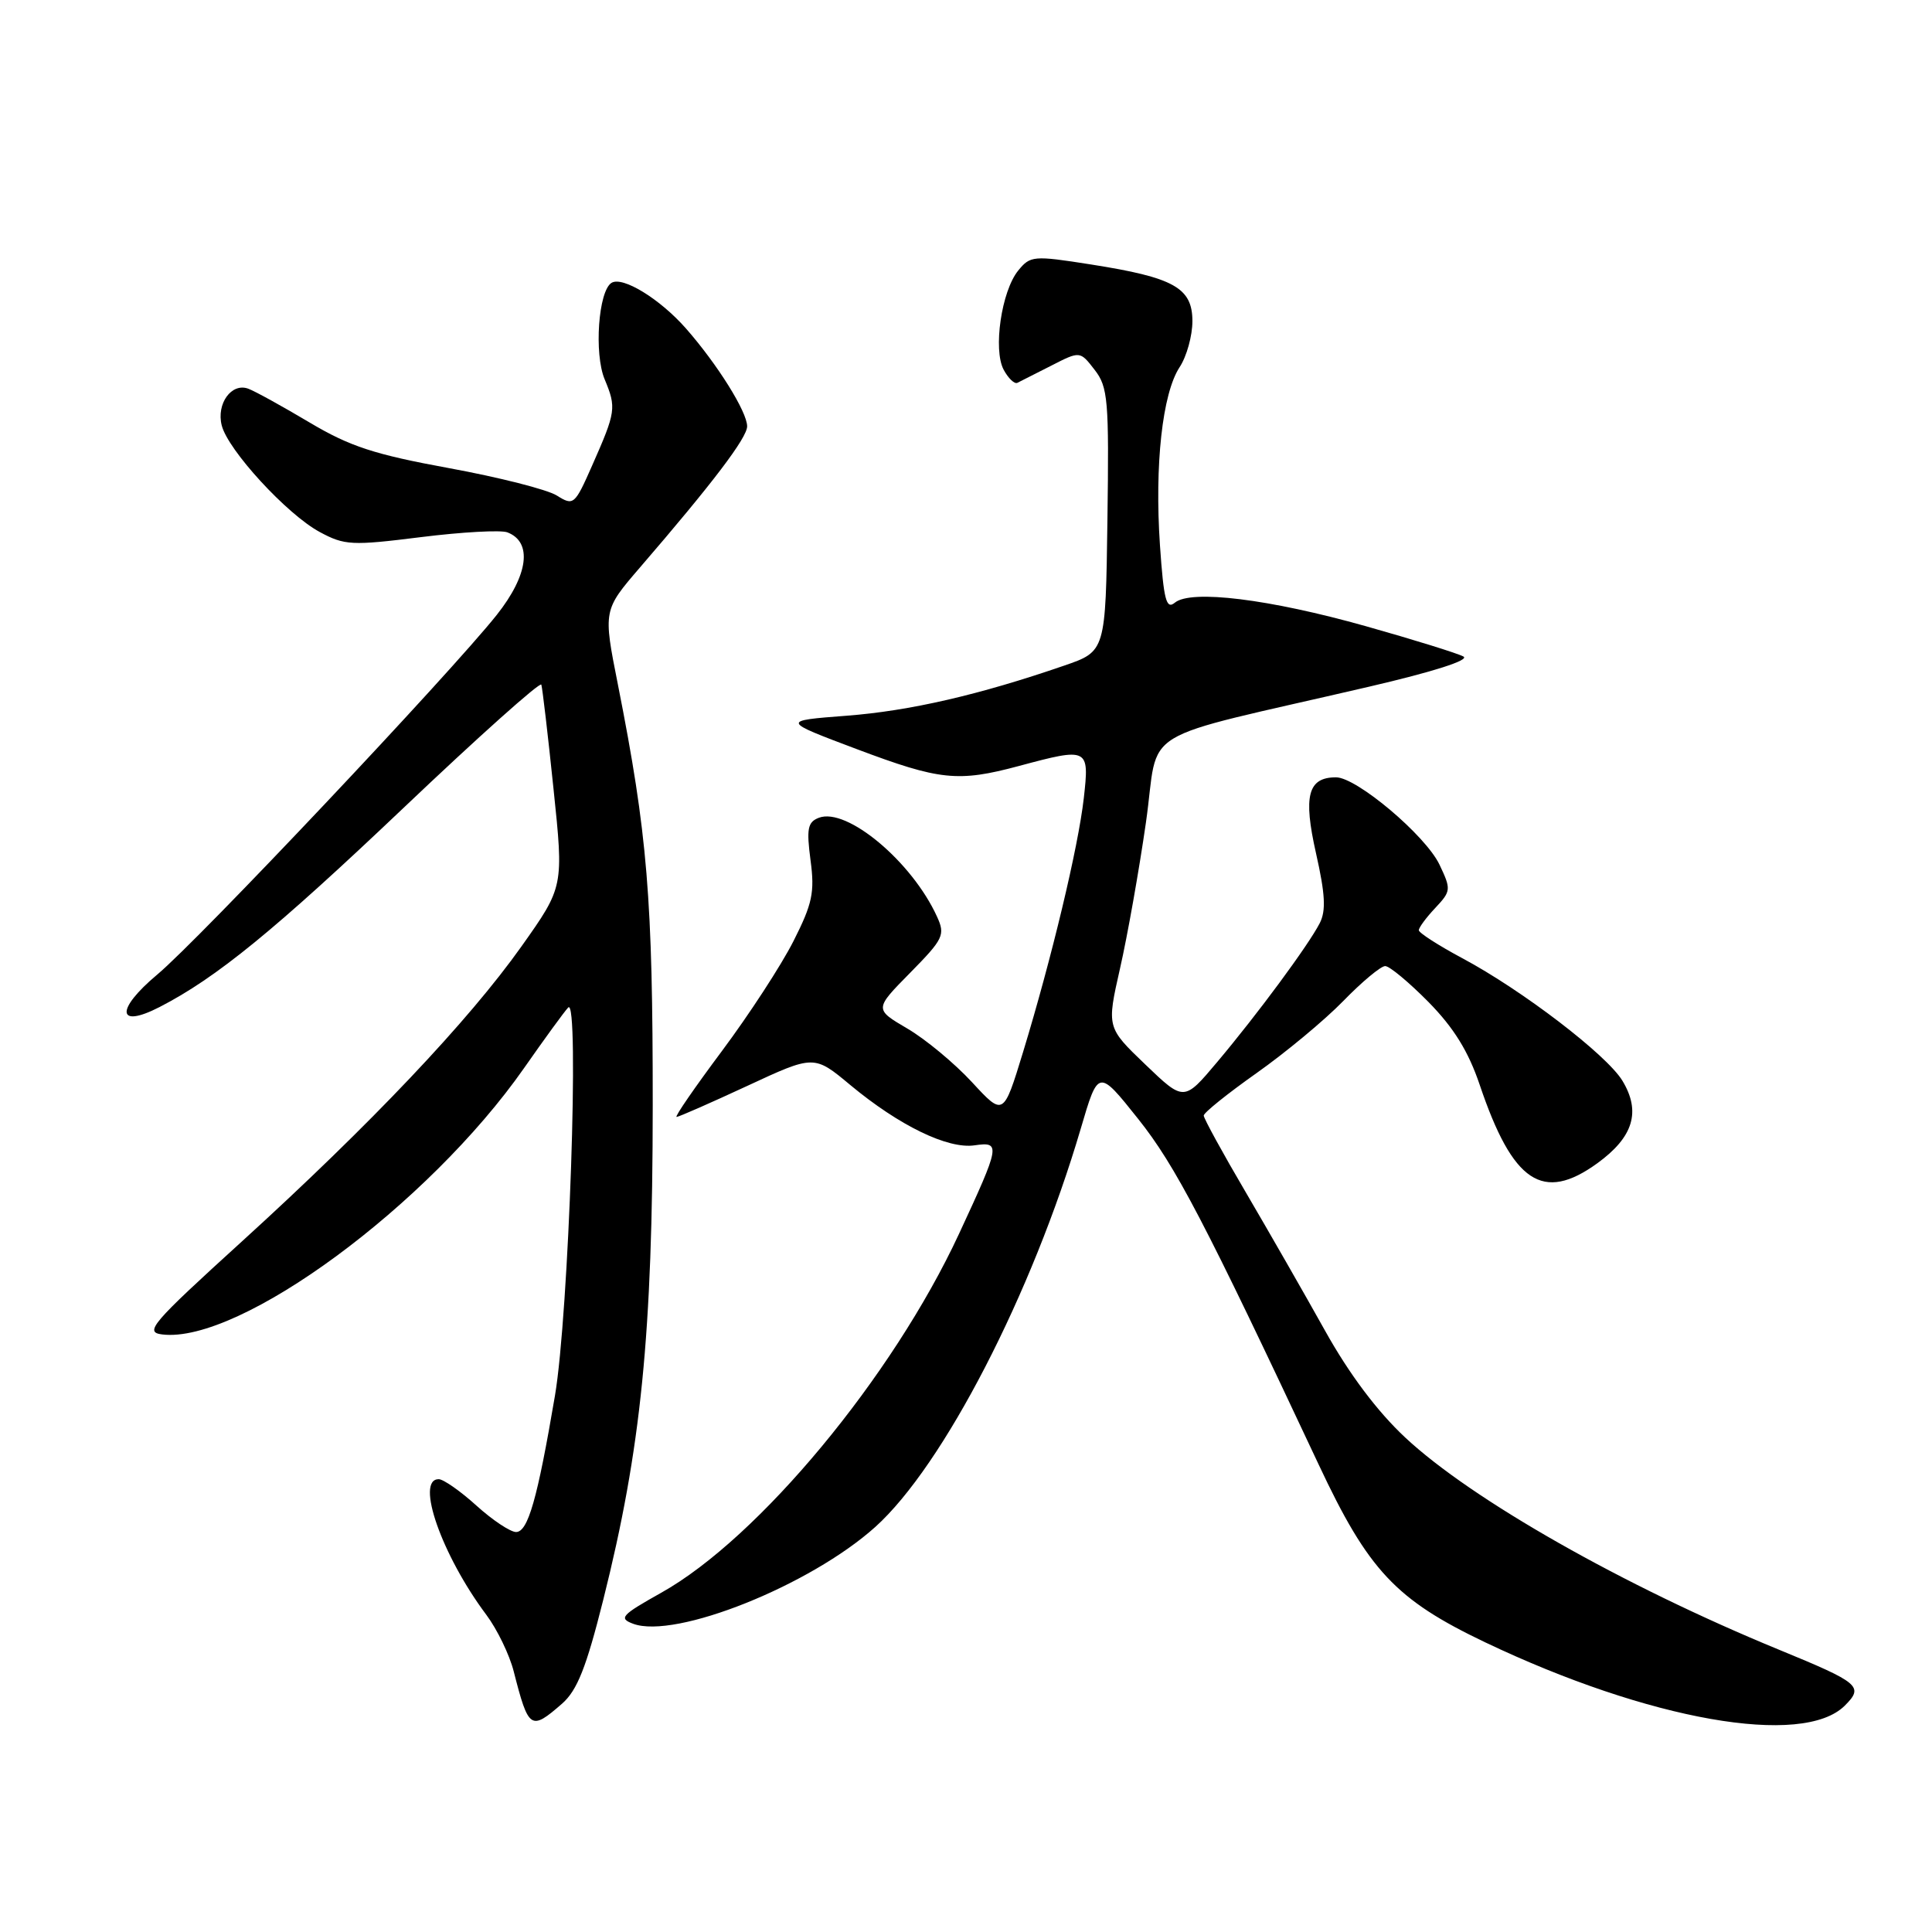 <?xml version="1.0" encoding="UTF-8" standalone="no"?>
<!DOCTYPE svg PUBLIC "-//W3C//DTD SVG 1.1//EN" "http://www.w3.org/Graphics/SVG/1.1/DTD/svg11.dtd" >
<svg xmlns="http://www.w3.org/2000/svg" xmlns:xlink="http://www.w3.org/1999/xlink" version="1.1" viewBox="0 0 256 256">
 <g >
 <path fill="currentColor"
d=" M 244.45 226.00 C 246.99 223.46 246.45 223.00 235.69 218.58 C 215.15 210.14 195.02 198.72 186.21 190.49 C 182.50 187.03 178.77 182.06 175.58 176.33 C 172.87 171.47 168.14 163.22 165.08 158.00 C 162.01 152.78 159.50 148.19 159.50 147.82 C 159.50 147.44 162.65 144.91 166.50 142.19 C 170.35 139.47 175.53 135.17 178.00 132.63 C 180.47 130.09 182.97 128.01 183.54 128.01 C 184.11 128.00 186.69 130.15 189.28 132.77 C 192.64 136.19 194.57 139.31 196.07 143.75 C 200.45 156.72 204.43 159.37 211.65 154.14 C 216.44 150.67 217.46 147.29 214.97 143.19 C 212.88 139.76 201.71 131.21 193.75 126.96 C 190.59 125.27 188.00 123.60 188.00 123.26 C 188.00 122.91 188.98 121.58 190.18 120.31 C 192.28 118.07 192.30 117.85 190.73 114.55 C 188.88 110.69 179.77 103.00 177.03 103.00 C 173.30 103.00 172.66 105.45 174.38 113.07 C 175.60 118.48 175.72 120.68 174.87 122.33 C 173.36 125.26 166.66 134.34 161.28 140.73 C 156.88 145.96 156.88 145.96 151.76 141.05 C 146.64 136.14 146.64 136.14 148.41 128.32 C 149.39 124.02 150.93 115.33 151.84 109.00 C 153.72 95.96 149.82 98.34 181.41 90.99 C 189.93 89.01 194.78 87.46 193.91 86.99 C 193.14 86.57 187.32 84.76 181.00 82.98 C 168.19 79.37 157.80 78.09 155.67 79.86 C 154.53 80.80 154.20 79.49 153.70 72.25 C 152.98 61.60 154.02 52.14 156.30 48.66 C 157.24 47.24 158.00 44.49 158.00 42.56 C 158.00 38.13 155.56 36.77 144.54 35.04 C 136.92 33.84 136.52 33.88 134.91 35.86 C 132.70 38.59 131.57 46.33 132.99 48.99 C 133.60 50.13 134.42 50.91 134.80 50.73 C 135.19 50.54 137.21 49.52 139.30 48.45 C 143.11 46.50 143.11 46.50 145.04 49.00 C 146.82 51.28 146.96 53.00 146.74 68.91 C 146.50 86.31 146.50 86.31 141.00 88.20 C 129.71 92.09 120.53 94.20 112.15 94.84 C 103.53 95.50 103.53 95.50 113.52 99.26 C 124.54 103.41 126.94 103.66 135.00 101.50 C 144.23 99.02 144.36 99.09 143.61 105.75 C 142.87 112.28 139.36 126.94 135.55 139.44 C 132.96 147.91 132.96 147.91 128.79 143.39 C 126.49 140.90 122.64 137.70 120.23 136.29 C 115.85 133.72 115.85 133.72 120.60 128.90 C 125.02 124.41 125.27 123.89 124.16 121.46 C 120.85 114.18 112.20 106.94 108.50 108.36 C 107.02 108.93 106.85 109.81 107.40 113.99 C 107.97 118.24 107.65 119.75 105.13 124.72 C 103.52 127.90 99.26 134.44 95.67 139.25 C 92.08 144.06 89.36 148.00 89.65 148.00 C 89.93 148.00 94.14 146.15 99.01 143.89 C 107.87 139.77 107.87 139.77 112.68 143.78 C 119.16 149.16 125.60 152.29 129.15 151.76 C 132.62 151.26 132.54 151.72 127.07 163.50 C 118.27 182.44 100.53 203.82 87.61 211.05 C 82.33 214.01 81.94 214.43 83.90 215.16 C 89.49 217.23 107.35 210.08 115.98 202.33 C 125.00 194.21 136.76 171.44 143.20 149.57 C 145.53 141.63 145.53 141.63 150.82 148.27 C 155.75 154.46 159.64 161.92 174.74 194.08 C 181.31 208.09 184.94 211.96 196.78 217.61 C 218.48 227.95 238.90 231.55 244.45 226.00 Z  M 74.47 225.75 C 76.48 223.99 77.68 220.97 79.93 212.00 C 84.95 192.00 86.48 176.75 86.49 146.50 C 86.50 119.00 85.80 110.54 81.87 90.68 C 79.92 80.86 79.92 80.86 84.81 75.18 C 94.46 63.99 99.00 58.00 99.00 56.49 C 99.00 54.57 95.07 48.28 90.89 43.52 C 87.45 39.61 82.50 36.57 81.03 37.48 C 79.29 38.55 78.70 46.87 80.12 50.26 C 81.69 54.04 81.62 54.54 78.46 61.69 C 76.15 66.92 76.00 67.05 73.78 65.66 C 72.53 64.87 66.10 63.24 59.50 62.03 C 49.61 60.22 46.36 59.16 41.00 55.97 C 37.42 53.84 33.78 51.83 32.91 51.51 C 30.69 50.67 28.65 53.48 29.38 56.37 C 30.20 59.64 38.03 68.16 42.36 70.49 C 45.66 72.27 46.61 72.32 55.79 71.17 C 61.23 70.49 66.38 70.21 67.23 70.54 C 70.58 71.82 70.02 76.19 65.82 81.48 C 59.65 89.24 26.38 124.50 20.83 129.14 C 15.29 133.78 15.47 136.35 21.14 133.44 C 28.68 129.56 36.38 123.28 53.49 107.03 C 63.38 97.63 71.59 90.29 71.73 90.72 C 71.87 91.15 72.60 97.35 73.34 104.50 C 74.70 117.50 74.70 117.50 69.10 125.40 C 62.09 135.28 49.11 148.98 32.05 164.50 C 20.06 175.40 19.09 176.53 21.49 176.82 C 31.76 178.08 56.76 159.67 69.46 141.50 C 72.15 137.65 74.77 134.05 75.29 133.50 C 76.81 131.88 75.37 174.18 73.53 184.96 C 71.21 198.62 69.96 203.00 68.38 203.00 C 67.63 203.00 65.26 201.43 63.13 199.50 C 61.00 197.57 58.75 196.00 58.13 196.00 C 55.00 196.00 58.54 206.09 64.44 213.97 C 65.87 215.88 67.51 219.26 68.07 221.47 C 70.04 229.17 70.32 229.37 74.47 225.75 Z "/>
</g>
</svg>